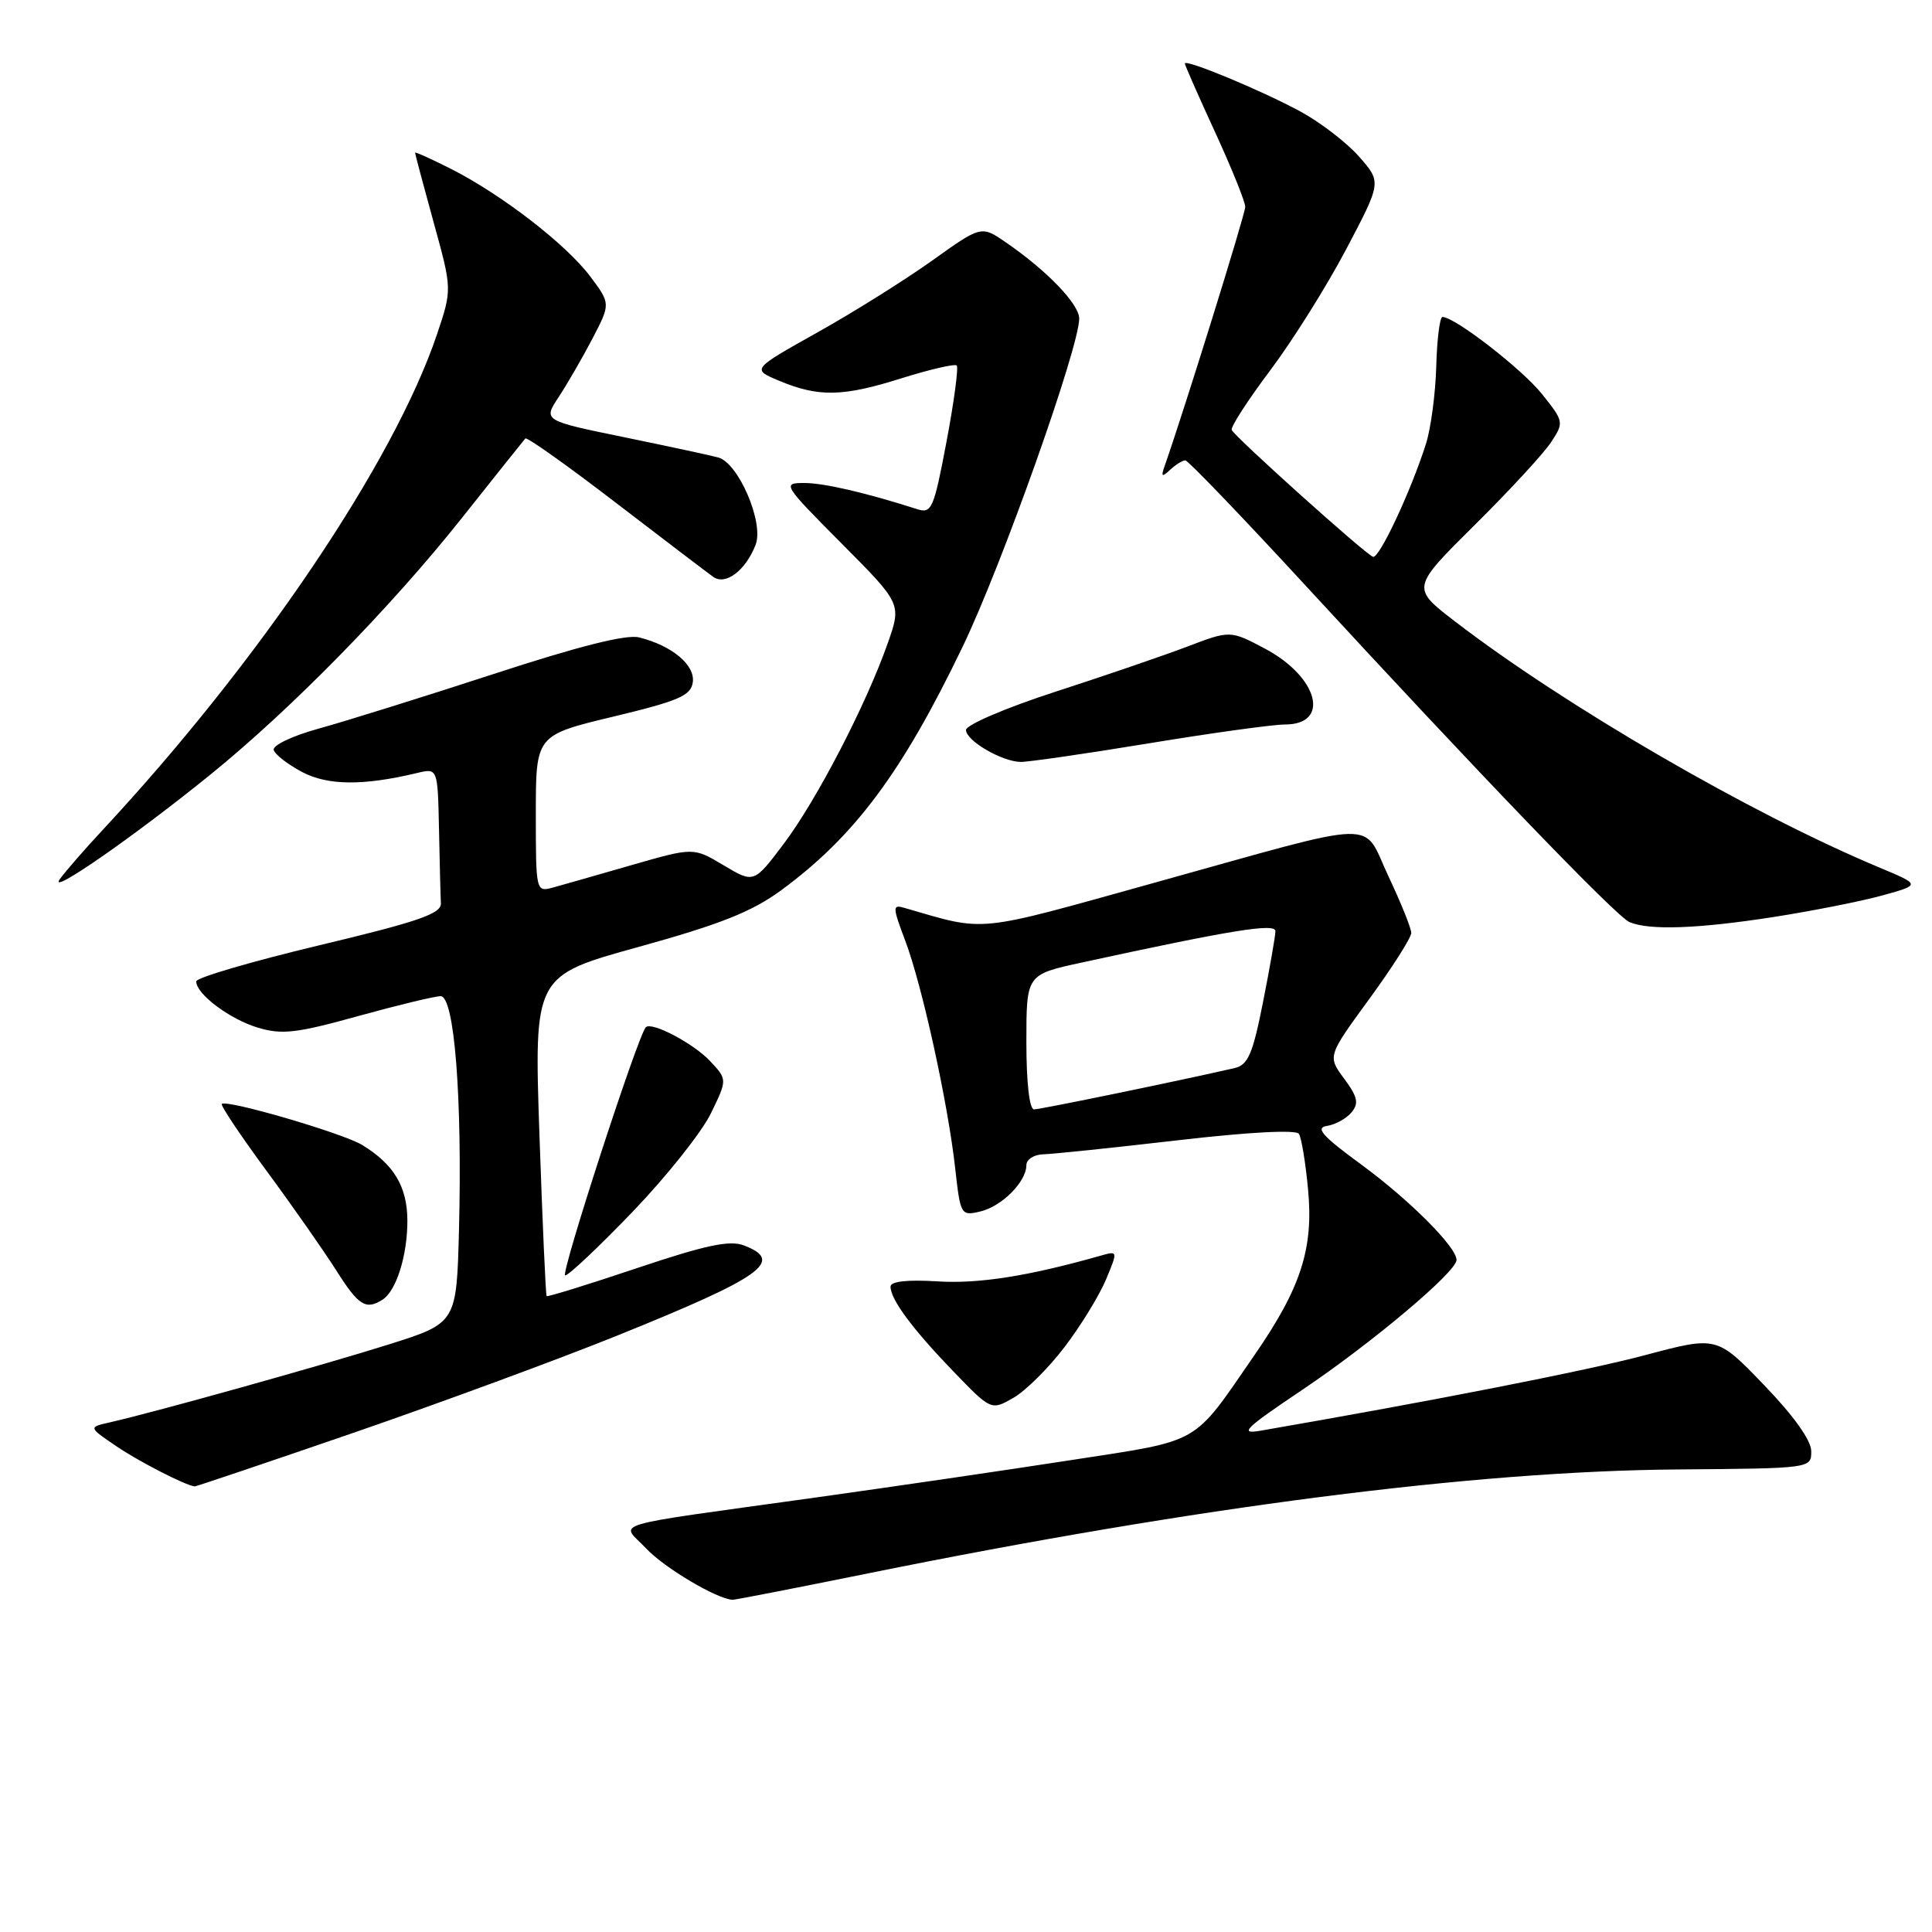 <?xml version="1.0" encoding="UTF-8" standalone="no"?>
<!DOCTYPE svg PUBLIC "-//W3C//DTD SVG 1.1//EN" "http://www.w3.org/Graphics/SVG/1.1/DTD/svg11.dtd" >
<svg xmlns="http://www.w3.org/2000/svg" xmlns:xlink="http://www.w3.org/1999/xlink" version="1.1" viewBox="0 0 256 256">
 <g >
 <path fill="currentColor"
d=" M 115.08 208.47 C 158.61 199.65 195.41 194.92 222.25 194.71 C 240.00 194.57 240.00 194.57 240.00 192.30 C 240.00 190.86 237.69 187.62 233.75 183.53 C 227.50 177.03 227.50 177.03 218.00 179.56 C 210.28 181.62 189.89 185.62 167.06 189.57 C 164.12 190.08 164.89 189.31 172.56 184.16 C 181.77 177.97 193.00 168.52 193.00 166.95 C 193.00 165.23 186.73 158.96 180.31 154.26 C 175.20 150.52 174.24 149.43 175.83 149.19 C 176.94 149.02 178.41 148.21 179.08 147.40 C 180.08 146.20 179.90 145.35 178.11 142.93 C 175.90 139.95 175.90 139.95 181.45 132.35 C 184.50 128.17 187.00 124.24 187.00 123.62 C 187.00 123.01 185.64 119.64 183.99 116.14 C 180.39 108.53 183.62 108.45 153.00 116.96 C 128.85 123.68 130.84 123.48 119.81 120.29 C 118.25 119.83 118.26 120.17 119.95 124.65 C 122.18 130.53 125.61 146.17 126.57 154.82 C 127.26 161.01 127.33 161.13 129.89 160.53 C 132.74 159.86 136.00 156.59 136.00 154.39 C 136.00 153.63 137.01 152.98 138.25 152.95 C 139.49 152.92 147.47 152.09 156.00 151.10 C 165.46 150.00 171.74 149.67 172.11 150.24 C 172.45 150.75 173.00 154.09 173.33 157.66 C 174.06 165.45 172.37 170.67 166.23 179.55 C 157.91 191.61 159.37 190.77 142.00 193.46 C 133.47 194.78 118.17 197.02 108.00 198.44 C 79.61 202.40 82.26 201.60 85.63 205.19 C 88.04 207.76 95.03 211.90 97.08 211.98 C 97.40 211.99 105.50 210.41 115.08 208.47 Z  M 46.79 189.87 C 58.18 185.94 73.91 180.15 81.74 176.99 C 101.07 169.19 104.01 167.10 98.56 165.02 C 96.67 164.30 93.47 164.99 84.38 168.04 C 77.93 170.21 72.55 171.87 72.43 171.74 C 72.31 171.61 71.88 162.01 71.48 150.40 C 70.76 129.30 70.76 129.30 84.63 125.47 C 95.42 122.48 99.61 120.82 103.50 117.97 C 113.23 110.83 119.54 102.37 127.58 85.64 C 132.76 74.87 143.00 46.03 143.00 42.21 C 143.00 40.29 138.69 35.82 133.26 32.10 C 130.02 29.88 130.02 29.88 123.50 34.54 C 119.91 37.10 113.07 41.39 108.29 44.06 C 99.60 48.93 99.60 48.93 103.21 50.44 C 108.46 52.64 111.66 52.58 119.40 50.14 C 123.20 48.95 126.51 48.18 126.77 48.43 C 127.02 48.69 126.42 53.23 125.42 58.51 C 123.74 67.41 123.45 68.08 121.55 67.47 C 114.66 65.27 109.18 64.00 106.56 64.00 C 103.62 64.00 103.75 64.20 111.51 72.01 C 119.47 80.01 119.47 80.01 117.62 85.26 C 114.74 93.43 108.23 105.98 103.87 111.78 C 99.90 117.05 99.90 117.05 95.89 114.66 C 91.89 112.27 91.89 112.27 83.69 114.63 C 79.19 115.93 74.49 117.27 73.25 117.61 C 71.02 118.21 71.00 118.12 71.00 107.82 C 71.00 97.42 71.00 97.42 81.25 94.96 C 89.95 92.87 91.55 92.18 91.80 90.40 C 92.12 88.12 89.05 85.55 84.69 84.46 C 82.99 84.03 76.69 85.62 65.34 89.33 C 56.08 92.35 45.67 95.60 42.21 96.55 C 38.70 97.52 36.08 98.77 36.27 99.39 C 36.46 100.00 38.17 101.31 40.06 102.31 C 43.46 104.09 48.14 104.13 55.25 102.43 C 58.00 101.77 58.00 101.77 58.17 109.88 C 58.26 114.35 58.37 118.76 58.42 119.70 C 58.48 121.07 55.46 122.12 42.25 125.27 C 33.31 127.41 26.00 129.55 26.00 130.04 C 26.00 131.72 30.44 135.05 34.17 136.17 C 37.36 137.13 39.30 136.90 47.44 134.64 C 52.68 133.19 57.61 132.00 58.39 132.00 C 60.21 132.00 61.26 145.41 60.82 162.90 C 60.50 175.31 60.50 175.31 51.50 178.15 C 42.78 180.90 20.51 187.12 14.60 188.46 C 11.70 189.11 11.70 189.11 15.40 191.62 C 18.40 193.66 24.48 196.78 25.79 196.96 C 25.95 196.98 35.40 193.79 46.79 189.87 Z  M 141.09 178.45 C 143.20 175.68 145.65 171.68 146.54 169.57 C 148.14 165.73 148.14 165.73 145.82 166.39 C 136.25 169.10 129.71 170.13 124.25 169.79 C 120.22 169.54 118.00 169.79 118.00 170.48 C 118.00 172.18 120.89 176.08 126.32 181.71 C 131.34 186.91 131.34 186.91 134.30 185.21 C 135.93 184.27 138.98 181.23 141.09 178.45 Z  M 50.69 172.21 C 52.52 171.05 54.00 166.31 53.98 161.68 C 53.95 157.23 52.19 154.28 48.00 151.72 C 45.45 150.16 30.02 145.65 29.39 146.28 C 29.20 146.47 31.87 150.46 35.33 155.16 C 38.79 159.85 42.94 165.79 44.56 168.34 C 47.51 173.01 48.48 173.62 50.69 172.21 Z  M 83.87 160.52 C 88.34 155.86 92.99 150.01 94.19 147.54 C 96.38 143.04 96.38 143.04 94.09 140.60 C 91.89 138.25 86.32 135.32 85.57 136.12 C 84.51 137.24 74.19 169.00 74.89 169.00 C 75.35 169.00 79.39 165.18 83.87 160.52 Z  M 235.00 121.51 C 240.22 120.69 246.75 119.40 249.50 118.63 C 254.50 117.24 254.50 117.24 249.00 114.94 C 231.93 107.80 207.40 93.56 192.75 82.31 C 187.01 77.89 187.01 77.89 195.39 69.58 C 200.01 65.01 204.57 60.06 205.53 58.59 C 207.25 55.97 207.23 55.85 204.32 52.21 C 201.66 48.89 192.77 42.00 191.13 42.00 C 190.78 42.00 190.41 44.95 190.31 48.55 C 190.21 52.15 189.60 56.76 188.95 58.80 C 186.97 65.05 182.74 74.08 181.93 73.78 C 180.86 73.39 163.57 57.85 163.21 56.97 C 163.05 56.57 165.34 53.03 168.30 49.09 C 171.26 45.16 175.79 37.93 178.37 33.04 C 183.06 24.14 183.06 24.14 180.10 20.77 C 178.47 18.91 174.97 16.22 172.32 14.78 C 167.22 12.01 157.00 7.76 157.00 8.42 C 157.00 8.63 158.80 12.72 161.00 17.50 C 163.20 22.28 165.00 26.74 165.00 27.41 C 165.00 28.37 156.92 54.34 154.31 61.78 C 153.82 63.18 153.95 63.27 155.05 62.25 C 155.79 61.56 156.70 61.00 157.06 61.00 C 157.42 61.00 164.60 68.48 173.02 77.62 C 196.04 102.61 214.14 121.42 215.91 122.18 C 218.53 123.30 224.95 123.07 235.00 121.51 Z  M 27.95 102.58 C 38.61 93.94 51.86 80.41 61.19 68.65 C 65.62 63.07 69.41 58.32 69.61 58.10 C 69.81 57.87 75.20 61.70 81.58 66.60 C 87.96 71.49 93.78 75.92 94.51 76.44 C 96.15 77.61 98.83 75.57 100.13 72.16 C 101.24 69.24 97.86 61.37 95.18 60.62 C 94.26 60.36 88.66 59.16 82.74 57.94 C 71.97 55.73 71.97 55.73 74.02 52.62 C 75.15 50.90 77.17 47.42 78.50 44.87 C 80.91 40.24 80.91 40.24 78.21 36.63 C 75.02 32.38 66.48 25.78 59.76 22.38 C 57.14 21.05 55.00 20.09 55.00 20.24 C 55.00 20.39 56.10 24.53 57.45 29.43 C 59.91 38.34 59.91 38.34 57.90 44.31 C 52.19 61.24 34.34 87.70 13.58 110.00 C 11.27 112.47 8.74 115.39 7.94 116.47 C 6.18 118.88 17.79 110.83 27.95 102.58 Z  M 152.20 98.50 C 160.58 97.12 168.70 96.00 170.25 96.00 C 176.34 96.00 174.69 89.71 167.62 85.95 C 163.01 83.51 163.01 83.51 157.26 85.70 C 154.09 86.90 146.21 89.60 139.75 91.69 C 133.29 93.79 128.01 96.05 128.00 96.72 C 128.00 98.14 132.71 100.90 135.23 100.96 C 136.18 100.98 143.82 99.88 152.20 98.50 Z  M 136.00 138.07 C 136.00 129.14 136.00 129.14 143.25 127.56 C 163.08 123.25 169.00 122.28 169.00 123.38 C 169.00 124.00 168.26 128.22 167.36 132.77 C 166.00 139.65 165.37 141.11 163.61 141.52 C 156.64 143.13 137.87 147.00 137.02 147.00 C 136.40 147.00 136.00 143.46 136.00 138.07 Z "/>
</g>
</svg>